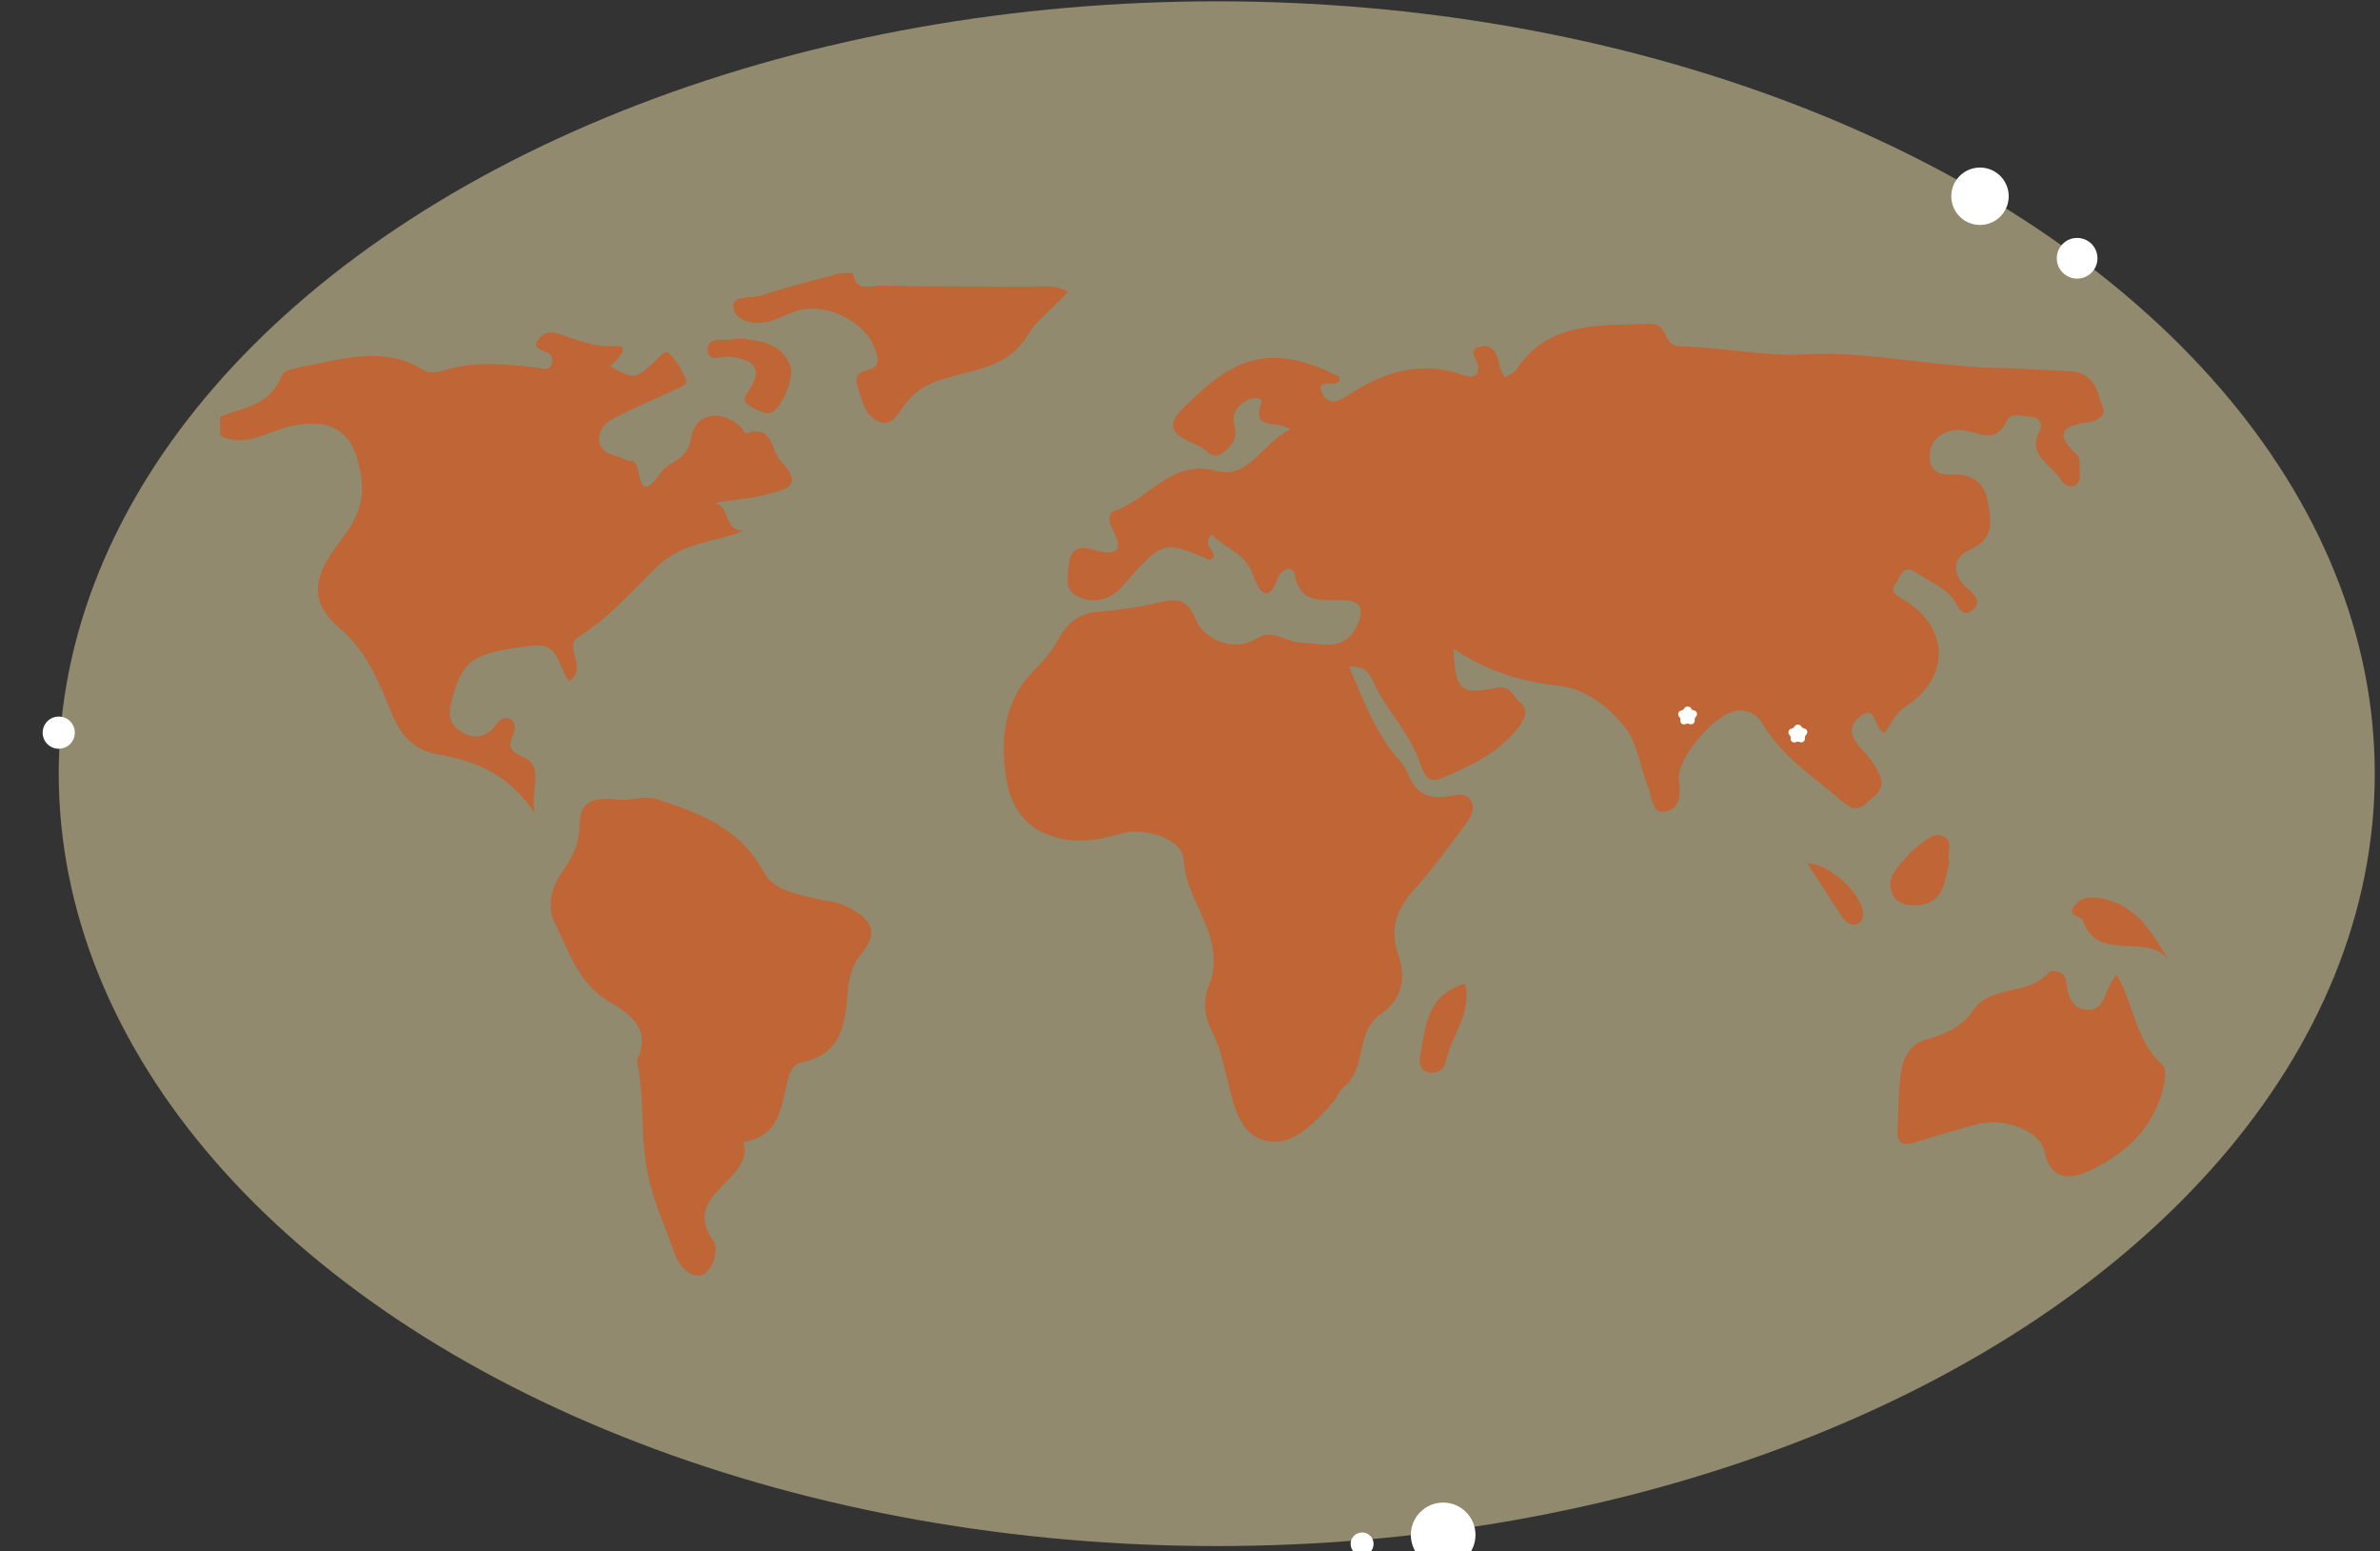 <?xml version="1.0" encoding="utf-8"?>
<!-- Generator: Adobe Illustrator 21.0.0, SVG Export Plug-In . SVG Version: 6.00 Build 0)  -->
<svg version="1.1" id="Layer_1" xmlns="http://www.w3.org/2000/svg" xmlns:xlink="http://www.w3.org/1999/xlink" x="0px" y="0px"
	 viewBox="0 0 1450.6 945.4" style="enable-background:new 0 0 1450.6 945.4;" xml:space="preserve">
<rect x="0" y="0" width="1450.6" height="945.4" fill="#333333" stroke="none"/>
<style type="text/css">
	.st0{opacity:0.47;fill:#FBECB2;enable-background:new    ;}
	.st1{fill:#BF6536;}
	.st2{fill:#FFFFFF;}
</style>
<title>แผนที่โลก</title>
<g id="แผนที่โลก">
	<ellipse class="st0" cx="741.6" cy="471.5" rx="705.8" ry="470.7"/>
	<path class="st1" d="M134.1,253.9c14.3-5.5,31.1-6.8,37.5-25c1-2.9,7.8-4.5,12.2-5.3c25-4.7,50-13.2,74.7,2.1
		c2.9,1.8,8.1,1.3,11.7,0.1c18.9-6,38-3.8,57-1.8c3.2,0.3,6.7,2.4,8.7-1.4c1.6-3.2,0.9-6.5-3-8.1c-3.6-1.4-8.6-2.3-4.7-7.8
		c2.4-3.4,6.7-4.9,10.7-3.7c11.9,3.6,22.9,9,36.2,7.9c6.6-0.5,6.4,3.4-3.2,12.4c15.2,8.1,15.2,8.2,28.1-3.9c2.4-2.2,5.3-6.6,7.8-4.1
		c4.5,4.6,8,10.1,10.3,16.1c1.1,2.9-3.5,4.7-6.5,6c-11.3,5.1-22.7,10.1-33.8,15.6c-5.9,2.9-12.3,6.3-12.6,14
		c-0.3,8.8,7.2,9.9,13.5,11.9c1.9,0.6,4,2.6,5.4,2.1c8.3-2.9,2,30.8,18.5,7.2c5.2-7.4,16.6-7.7,18.5-20.8c2.2-15.5,17.6-18.4,30-7.7
		c1.4,1.2,2.9,4.7,3.5,4.5c16.9-5.8,14.9,10.1,21.5,17.1c15,15.8,0.8,17.3-8.4,19.9c-10.1,2.9-20.8,3.1-32.1,5.4
		c10,1.9,4.9,17.7,18.3,16.7c-18.2,7.2-37.6,7-52.7,21.4c-15.7,14.9-29.7,31.7-48.5,43.3c-9.8,6,6.2,19.4-5.8,27.1
		c-6.5-7.9-5.9-23.4-21.4-21.7c-37.9,4.3-43.6,8.6-50.3,33.9c-2.2,8.3-1.1,14.4,6.1,18.8s13.8,3.7,19.6-2.7c2.6-2.9,4.9-7.3,9.5-5.4
		s3.5,6.9,2.1,10.3c-3.3,8-0.8,9.7,7.1,13.4c11.8,5.6,4,18.1,6,33.4c-16.4-24.1-36.1-31.3-58.4-35.3c-12.4-2.2-21.8-9-27.9-23.9
		c-7.7-18.8-15.4-38.9-32.5-53.3c-16.6-14-16.7-28.8-3.6-47c9.4-13.1,19.6-24,17.1-43.8c-3.5-26.7-15-37.7-42.7-32.2
		c-14.2,2.9-27.6,13.8-43.3,5.9L134.1,253.9z"/>
	<path class="st1" d="M520,166.4c1.2,11.8,10.7,7.6,16.7,7.7c31,0.6,62.1,0.5,93.1,0.6c6.4,0,13.1-1.4,21.1,3.1
		c-8.2,9.3-19.3,17.6-23.8,25.3c-16.1,27.8-47.2,20.4-67.8,35.3c-3.6,2.8-6.7,6.2-9.2,10c-3.5,4.6-6.5,11.3-13.8,8.7
		c-8.4-3-10.3-11.1-12.8-18.8c-2-6.3-3.5-10.8,5.6-12.9c8.4-2,5.9-8.6,3.5-14.4c-7-16.9-32.3-27.7-49.1-20.8
		c-4.3,1.7-8.5,3.6-12.8,5.1c-9.7,3.3-21.6,1.1-23.6-7.2c-2.1-8.7,10.8-6,16.9-8c15.7-5.3,32-9.1,48.1-13.6L520,166.4z"/>
	<path class="st1" d="M786.4,261.7c-7.7-6-24.1,1.2-17.6-16.3c1.2-3.3-4.7-3.4-7.6-2c-6.4,3.1-11,8.1-8.9,15.8
		c2.2,7.9-1.7,13-7.2,16.9c-6.7,4.8-10.1-2.9-15.1-4.8c-26-9.6-12.9-18.8-1.1-30c28-26.6,51.1-30.1,87.4-11.7
		c1.8,9-15.9-1-10.3,10.1c3.9,7.8,9.7,5,16.4,0.7c20.9-13.6,43.3-20.8,68.5-12.1c4.3,1.5,9.9,3.1,10.1-4.4
		c0.1-4.4-7.5-10.7,1.3-12.7c8.3-1.9,10.6,5.6,11.9,12.6c0.3,1.8,1.5,3.4,2.9,6.1c2.6-1.5,5.4-2.3,6.6-4.1
		c20.2-30.6,51.5-27.3,82.2-28.4c11.8-0.4,6.4,13.6,19,13.8c24.5,0.3,50.3,6.1,73.7,4.8c40.2-2.2,78.4,7.3,117.5,8.2
		c15,0.3,29.7,1.4,44.6,2c16.8,0.7,17.5,13,21.3,23.2c1.4,4.1-5.1,7.3-7.7,7.7c-16.1,2-23.7,6.1-8,20.4c1.4,1.4,1.3,5.1,1.2,7.6
		c-0.1,3.8,1.3,8.7-2.9,10.7c-4.6,2.2-7.6-2.1-9.6-5c-6-8.4-19.5-13.9-11.8-28.3c1.6-3,0.5-7.5-3.2-8.1c-5.7-0.9-14.5-3.2-16.8,1.8
		c-6.3,14.1-15.7,8-25,6.3c-2.6-0.6-5.3-0.6-7.9-0.2c-8.7,1.8-14.3,6.9-14.2,16.3c0.1,9,6.5,11,13.6,10.6c12.1-0.8,20,5.4,21.7,16
		s5.4,23-10.9,29.9c-10.4,4.4-11.6,15.3-0.8,23.9c4.3,3.5,8.2,8.5,2.2,13.1c-5.3,4-7.8-1.2-10.3-5.3c-5.4-8.7-15.1-11.8-22.9-17.4
		c-8.8-6.4-10,1.4-13,5.7c-3.6,4.9-1.6,6.7,3.8,9.9c28.9,16.8,29.5,47.8,1.8,65.7c-5.8,3.8-8.7,9.9-12.4,15.8
		c-7-1-4.8-18.9-15.9-9.3c-8.1,7-3.6,13.7,2.5,20.2c4.6,4.7,8.3,10.3,10.7,16.4c2.8,7.7-4.5,11.7-9.1,16c-5.8,5.4-10.4,1.8-15.4-2.4
		c-17-14.4-35.9-26.8-47.7-46.7c-3-5.4-9-8.4-15.2-7.6c-13.3,1.4-37.2,28.7-35.5,42.6c1.1,9.2,0.4,17.7-8.7,19
		c-8,1.2-7.7-9.1-10-14.8c-4.7-11.6-6.6-26-12.8-34.7c-9.3-13-24.6-25.5-41.9-27.3c-23.5-2.5-44.5-9.5-64-22.6
		c1.1,25.4,4,28.5,26.3,23.8c8.5-1.8,9.7,5.3,13.9,8.6c5.2,4.1,4.1,8.7,0.6,13.8c-12.1,17.2-30.3,25.2-48.6,32.9
		c-7.5,3.1-10.3-2.5-12.4-8.8c-6.2-19.2-21.5-33.2-29.4-51.6c-1.7-3.9-4.9-8.1-14.1-7.9c7.7,18.2,14.2,35.4,25.2,50.6
		c3.5,4.8,8.5,9,10.5,14.4c4.5,11.7,11.8,16.1,24.2,14.3c4.7-0.7,11.5-3,14.4,2.7c3.2,6-1.3,11.6-4.8,16.3
		c-9.4,12.7-18.8,25.6-29.5,37.3c-10.7,11.7-15.5,23.9-10.1,39.7c4.9,14.3,2.9,27.4-10.8,36.8c-15.4,10.6-8,32.9-22.4,44.3
		c-2.9,2.3-4.2,6.7-6.8,9.6c-11.8,12.9-25.5,28.7-43.3,22.3c-15-5.3-17.8-25.5-21.8-40.8c-2.2-8.4-4-16.8-8-24.4
		c-4.9-9.4-6.1-18.5-2.2-28.6c4.6-11.6,3.3-23.3-1-34.8c-5.1-13.8-13.3-25.6-14.4-41.9c-0.8-11.2-17.3-17.6-31.4-17
		c-4.6,0.2-9,1.9-13.6,3c-30.8,7.4-57-3.1-62.6-32.8c-4.2-22.5-3.3-49,16.3-68.4c6.2-5.9,11.5-12.7,15.6-20.2
		c4.7-8.7,12.4-14.9,23.5-15.7c11.2-0.9,22.3-2.4,33.2-4.7c11.6-2.4,20.2-6.6,27,10.7c3.5,8.8,20.9,20,37,10.1
		c9.3-5.8,17.3,2.3,26.1,2.7c12.8,0.5,26.9,6.1,34.6-10.4c4.3-9.4,3.3-15.2-8.9-15.5c-12.2-0.3-25.6,3-29.2-15.7
		c-1.3-6.6-8.7-2.1-10,1.8c-6.7,19.2-13.1,5.2-15.1-1c-4.5-14-17.3-16.3-25.5-25.3c-6.1,7.5,2.8,9.4,1.1,14.3
		c-0.5,0.3-1.9,1.6-2.6,1.3c-28.3-12-28.1-11.8-52.9,16.3c-7.2,8.2-17,10.7-27.1,6.1c-8.7-3.9-5.9-12.5-5.4-19.4
		c0.5-8.1,5.1-11.8,13.6-9.4c12.9,3.7,21.8,3.5,12.4-13.4c-2.4-4.2-1.6-9,2.3-10.2c21-7,34-31.8,62.1-24
		C761.1,292.1,769.5,269.8,786.4,261.7z"/>
	<path class="st1" d="M388.2,646.2c8.8-18.2-2.6-27.5-17.4-36.1c-18.3-10.7-24.3-31-33-48.4c-4.1-8.3-2.3-20.4,4.6-30
		c6-8.4,10.9-17.3,10.8-29c0-14.7,8.7-17.1,24.5-15.3c6.8,0.8,14.8-2.9,22.8-0.3c26.3,8.4,50.9,18,65.3,44.8
		c5.8,10.8,20.3,13,32.2,15.9c5.7,1.4,11.6,1.5,17.1,4.2c13.6,6.7,22.6,14.3,9.5,29.7c-6.2,7.3-7.5,17.1-8.2,26
		c-1.4,19.1-5.6,35.4-27.8,39.7c-4.1,0.8-6.4,3.9-7.7,8.2c-5,16.3-4.1,36.8-27.8,40.3c7.1,23.8-39.1,31.3-18.3,60.3
		c3.4,4.8,0.1,17.6-6.2,20.5c-6.3,3-14-4-16.6-11c-6.8-18.2-15-36.3-18.1-55.2C390.4,689.9,392.9,668.3,388.2,646.2z"/>
	<path class="st1" d="M1290.2,594.1c10.5,18.1,11.2,40.2,27.7,54.7c2.9,2.5,1.4,11.6-0.2,17.1c-6.6,23.3-23.8,38.1-44.5,47.7
		c-9.6,4.4-23,7.4-27-11.6c-2.9-13.5-25.6-21.3-41.6-16.8c-12.1,3.4-24.2,6.8-36.1,10.6c-7.9,2.5-12.8,2.3-12-8.2
		c0.9-11.8,0.3-23.6,2.4-35.5c2-11,7.5-16.7,17-19.2c10.6-2.9,20.2-7.6,26.3-16.6c11.1-16.6,33.8-9.2,46.2-23.3
		c1.9-2.2,10.1-1.7,10.8,4.7c1,9.5,4,18.3,14.4,17.7C1284.1,614.6,1282.5,601.7,1290.2,594.1z"/>
	<path class="st1" d="M452.4,206.3c10.7,1.8,23.6,2.3,29.3,16.6c2.8,7.1-5.9,28.2-13,28.9c-4,0.3-8.6-2.7-12.4-4.9
		c-3.6-2.1-2.6-5-0.4-8.2c10-14.2,3.5-19.7-11.3-21.4c-4.6-0.5-12.7,4.1-13.2-3.5c-0.6-8.7,8.1-6.2,13.5-6.8
		C446.8,206.5,448.8,206.5,452.4,206.3z"/>
	<path class="st1" d="M1323,587.2c-11.9-21.1-44,1.1-53.4-26.1c-1.1-3.3-10.3-2.5-5.3-9c3.6-4.7,8-5.9,15.1-4.8
		C1302.4,550.9,1312,568.9,1323,587.2z"/>
	<path class="st1" d="M1188.1,525.9c-3.2,11-2.7,25.6-21.3,25.8c-9.7,0.1-14.8-4.5-14.6-14.2c0.1-7.8,22.1-29.5,29.2-28.6
		C1192.2,510.4,1186.1,519.1,1188.1,525.9z"/>
	<path class="st1" d="M893,599.4c4.3,18.6-8.8,32-11.9,48c-0.9,4.8-6.2,7.4-11,5.9c-5.8-1.7-5-7.7-4.2-11.9
		C869,624.3,870.4,605.9,893,599.4z"/>
	<path class="st1" d="M1101.5,526c14.3,0.8,33.8,19.3,34,30.8c0,2.9-0.8,5.2-3.6,6.3c-3.8,1.4-6.2-1-8.5-3.5
		c-1.2-1.5-2.4-3.2-3.3-4.9C1114.1,545.4,1108,536.1,1101.5,526z"/>
	<path class="st2" d="M1030.7,431.7L1030.7,431.7c0.3,0.7,1,1.1,1.7,1.2l0,0c1.2,0.2,2.1,1.3,1.9,2.6c-0.1,0.5-0.3,1-0.7,1.3l0,0
		c-0.5,0.5-0.8,1.3-0.7,2l0,0c0.2,1.2-0.6,2.4-1.9,2.6c-0.5,0.1-1,0-1.4-0.2l0,0c-0.7-0.3-1.4-0.3-2.1,0l0,0
		c-1.1,0.6-2.5,0.2-3.1-0.9c-0.2-0.4-0.3-0.9-0.2-1.4l0,0c0.1-0.7-0.1-1.5-0.7-2l0,0c-0.9-0.9-0.9-2.3,0-3.2
		c0.3-0.4,0.8-0.6,1.3-0.7l0,0c0.7-0.1,1.4-0.6,1.7-1.2l0,0c0.6-1.1,1.9-1.6,3-1C1030.1,430.8,1030.5,431.2,1030.7,431.7z"/>
	<path class="st2" d="M1097.9,442.7L1097.9,442.7c0.3,0.7,1,1.1,1.7,1.2l0,0c1.2,0.2,2.1,1.3,1.9,2.6c-0.1,0.5-0.3,1-0.7,1.3l0,0
		c-0.5,0.5-0.8,1.3-0.7,2l0,0c0.2,1.2-0.6,2.4-1.9,2.6c-0.5,0.1-1,0-1.4-0.2l0,0c-0.7-0.3-1.4-0.3-2.1,0l0,0
		c-1.1,0.6-2.5,0.2-3.1-0.9c-0.2-0.4-0.3-0.9-0.2-1.4l0,0c0.1-0.7-0.1-1.5-0.7-2l0,0c-0.9-0.9-0.9-2.3,0-3.2
		c0.3-0.4,0.8-0.6,1.3-0.7l0,0c0.7-0.1,1.4-0.6,1.7-1.2l0,0c0.6-1.1,1.9-1.6,3-1C1097.3,441.9,1097.6,442.2,1097.9,442.7z"/>
	<circle class="st2" cx="1206.8" cy="119.6" r="17.5"/>
	<circle class="st2" cx="879.6" cy="935.4" r="19.7"/>
	<circle class="st2" cx="35.8" cy="446.5" r="9.8"/>
	<circle class="st2" cx="1266" cy="157.4" r="12.4"/>
	<circle class="st2" cx="830.2" cy="940.9" r="7"/>
</g>
</svg>
